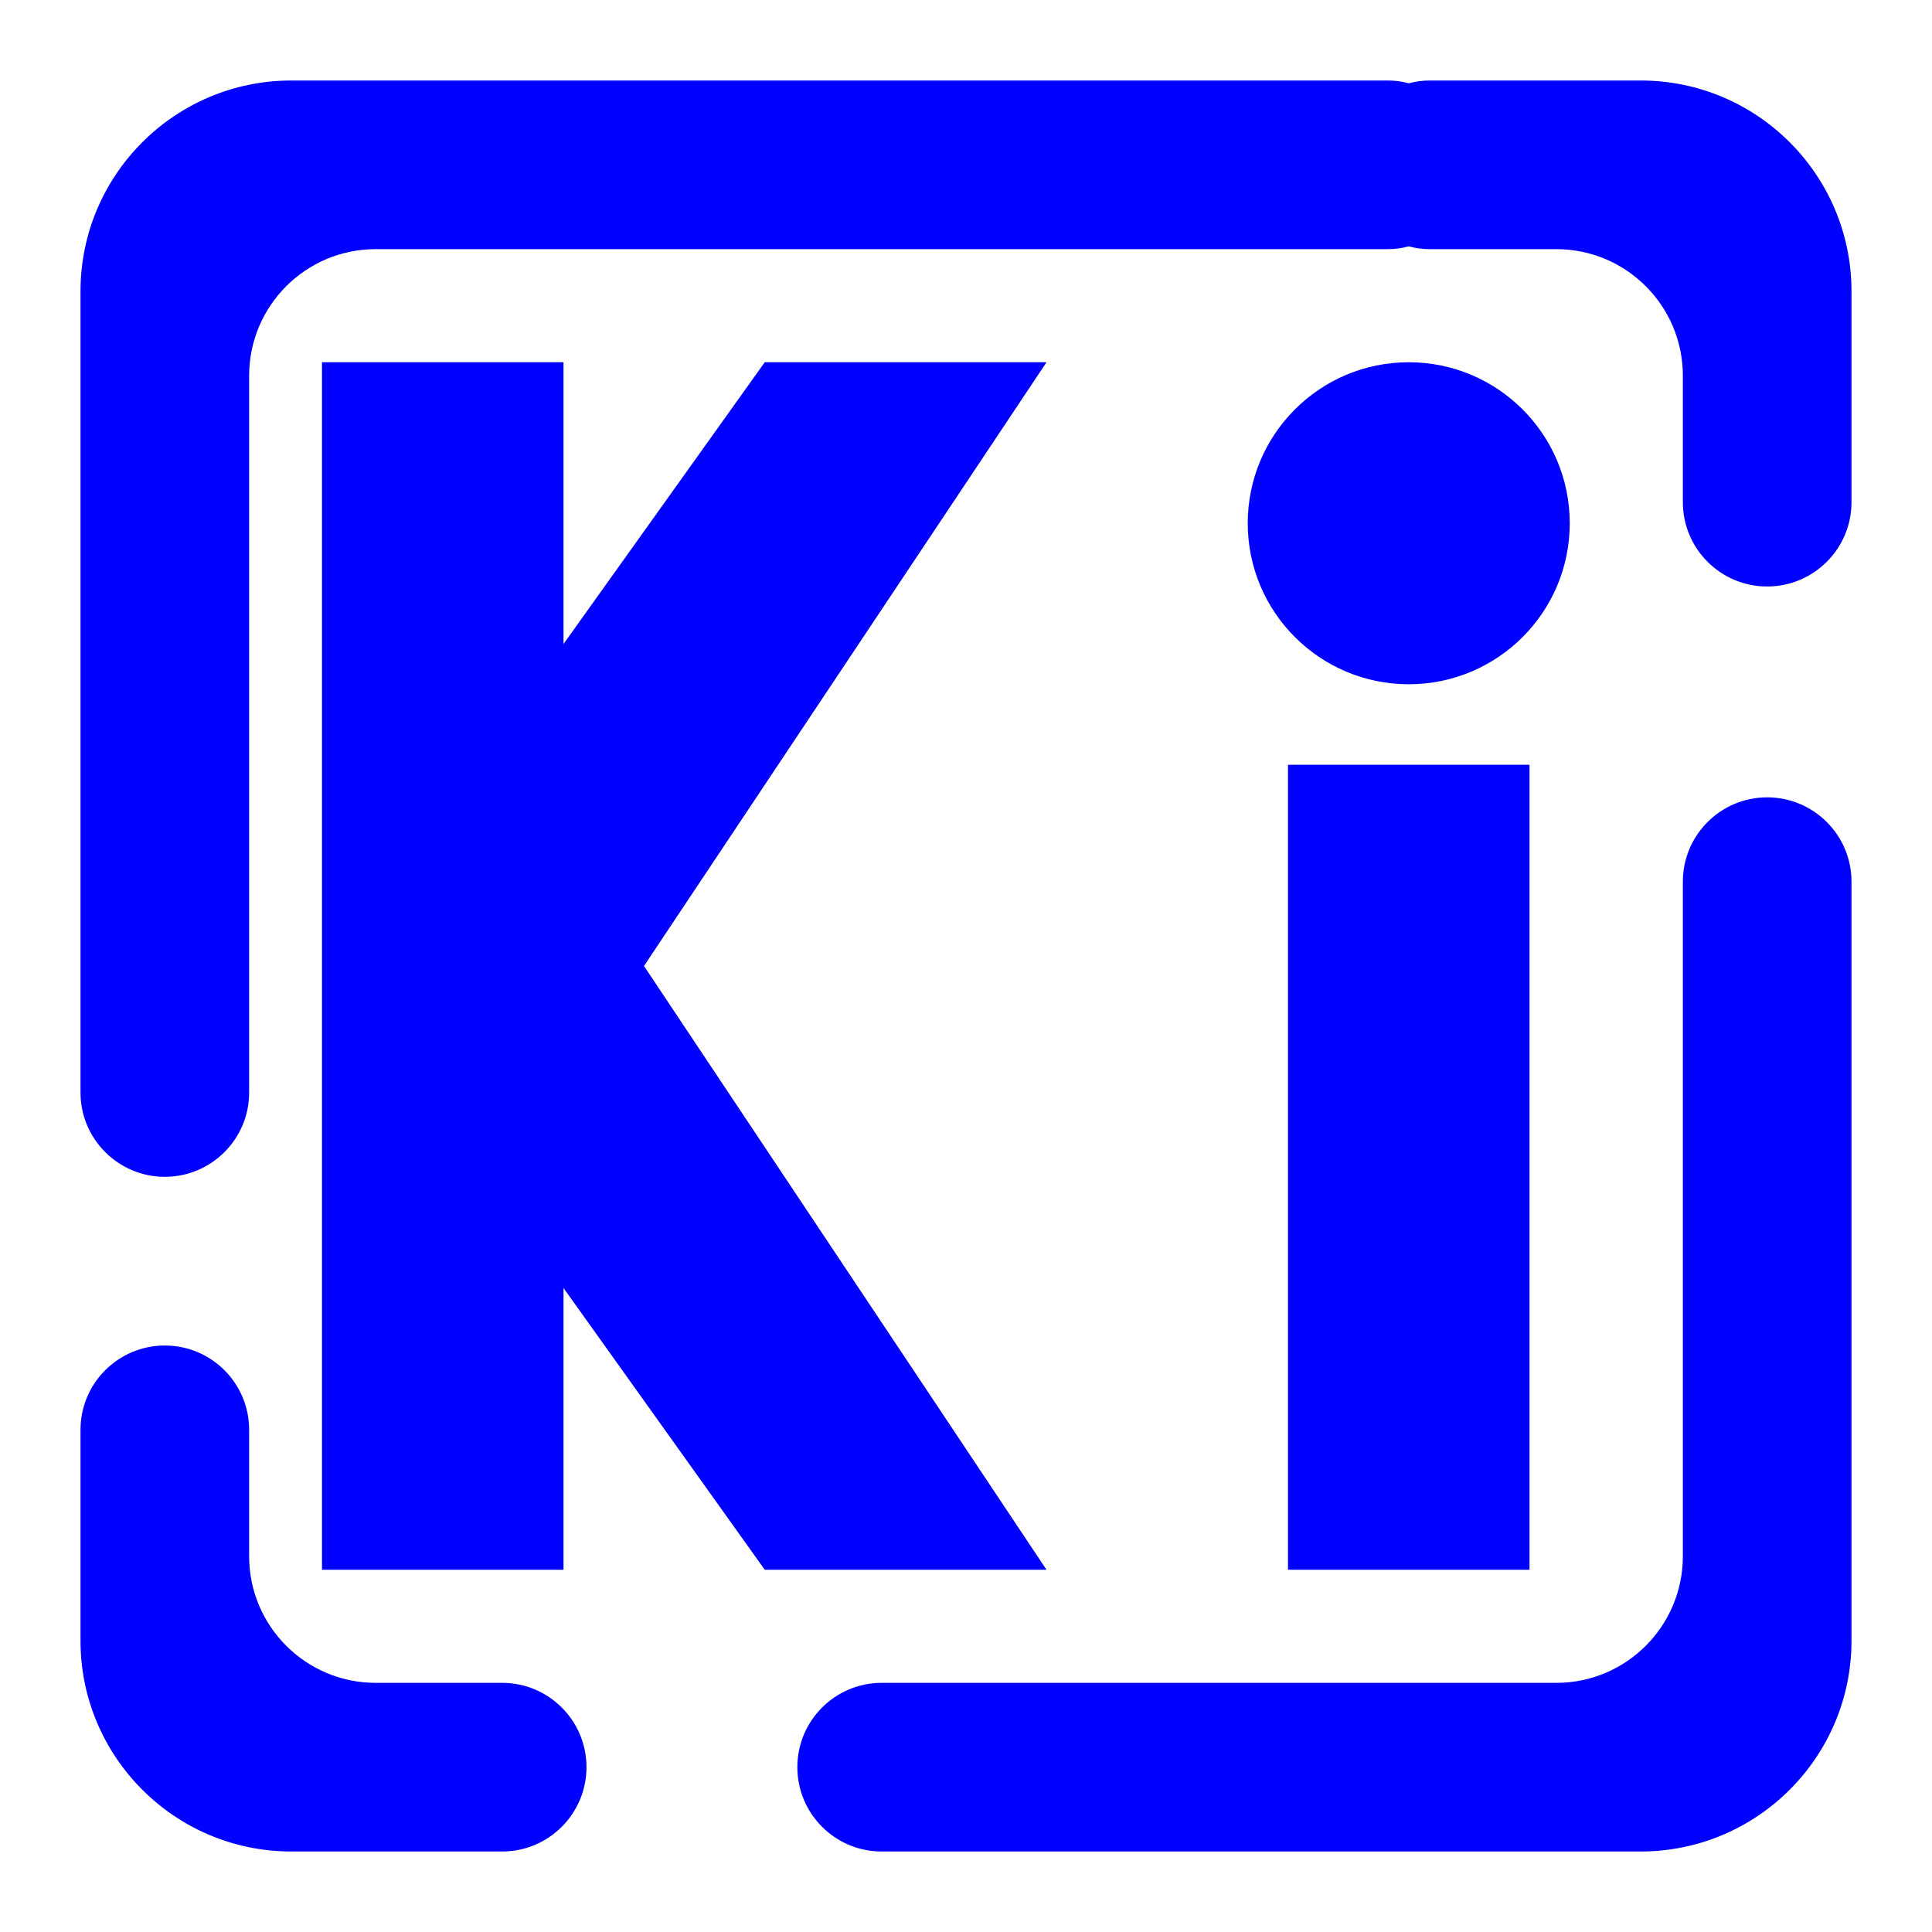 <?xml version="1.0" encoding="UTF-8" standalone="no"?><!-- Generator: Gravit.io --><svg xmlns="http://www.w3.org/2000/svg" xmlns:xlink="http://www.w3.org/1999/xlink" style="isolation:isolate" viewBox="0 0 48 48" width="48pt" height="48pt"><linearGradient id="_lgradient_28" x1="0" y1="0.5" x2="1" y2="0.5" gradientTransform="matrix(8,0,0,8,31,9)" gradientUnits="userSpaceOnUse"><stop offset="0%" stop-opacity="1" style="stop-color:rgb(0,0,255)"/><stop offset="98.696%" stop-opacity="1" style="stop-color:rgb(0,0,255)"/></linearGradient><circle vector-effect="non-scaling-stroke" cx="35" cy="13" r="4" fill="url(#_lgradient_28)"/><linearGradient id="_lgradient_29" x1="0" y1="0.5" x2="1" y2="0.5" gradientTransform="matrix(44,0,0,44,2,2)" gradientUnits="userSpaceOnUse"><stop offset="0%" stop-opacity="1" style="stop-color:rgb(0,0,255)"/><stop offset="98.261%" stop-opacity="1" style="stop-color:rgb(0,0,255)"/></linearGradient><path d=" M 35 2.07 C 34.834 2.023 34.658 2 34.476 2 L 34.476 2 L 7.238 2 C 4.347 2 2 4.347 2 7.238 L 2 27.143 L 2 27.143 C 2 28.299 2.939 29.238 4.095 29.238 L 4.095 29.238 C 5.252 29.238 6.19 28.299 6.19 27.143 L 6.19 27.143 L 6.19 27.143 L 6.19 27.143 L 6.19 9.333 C 6.19 7.599 7.599 6.19 9.333 6.19 L 34.476 6.19 L 34.476 6.19 C 34.658 6.19 34.834 6.167 35 6.12 C 35.166 6.167 35.342 6.19 35.524 6.19 L 35.524 6.19 L 38.667 6.19 C 40.401 6.19 41.81 7.599 41.81 9.333 L 41.81 12.476 L 41.81 12.476 C 41.81 13.633 42.748 14.571 43.905 14.571 L 43.905 14.571 C 45.061 14.571 46 13.633 46 12.476 L 46 12.476 L 46 7.238 C 46 4.347 43.653 2 40.762 2 L 35.524 2 L 35.524 2 C 35.342 2 35.166 2.023 35 2.07 L 35 2.07 L 35 2.07 Z  M 12.476 41.81 L 12.476 41.81 C 13.633 41.81 14.571 42.748 14.571 43.905 L 14.571 43.905 C 14.571 45.061 13.633 46 12.476 46 L 12.476 46 L 7.238 46 C 4.347 46 2 43.653 2 40.762 L 2 35.524 L 2 35.524 C 2 34.367 2.939 33.429 4.095 33.429 L 4.095 33.429 C 5.252 33.429 6.19 34.367 6.19 35.524 L 6.19 35.524 L 6.19 38.667 C 6.19 40.401 7.599 41.81 9.333 41.81 L 12.476 41.81 L 12.476 41.81 L 12.476 41.81 L 12.476 41.81 L 12.476 41.81 Z  M 41.81 21.905 L 41.81 21.905 C 41.81 20.748 42.748 19.81 43.905 19.81 L 43.905 19.81 C 45.061 19.81 46 20.748 46 21.905 L 46 21.905 L 46 40.762 C 46 43.653 43.653 46 40.762 46 L 21.905 46 L 21.905 46 C 20.748 46 19.81 45.061 19.81 43.905 L 19.81 43.905 C 19.81 42.748 20.748 41.81 21.905 41.81 L 21.905 41.81 L 38.667 41.81 C 40.401 41.81 41.81 40.401 41.81 38.667 L 41.81 21.905 L 41.81 21.905 L 41.81 21.905 L 41.81 21.905 Z  M 8 9 L 8 39 L 14 39 L 14 32 L 19 39 L 26 39 L 16 24 L 26 9 L 19 9 L 14 16 L 14 9 L 8 9 L 8 9 Z  M 32 19 L 38 19 L 38 39 L 32 39 L 32 19 Z " fill-rule="evenodd" fill="url(#_lgradient_29)"/></svg>